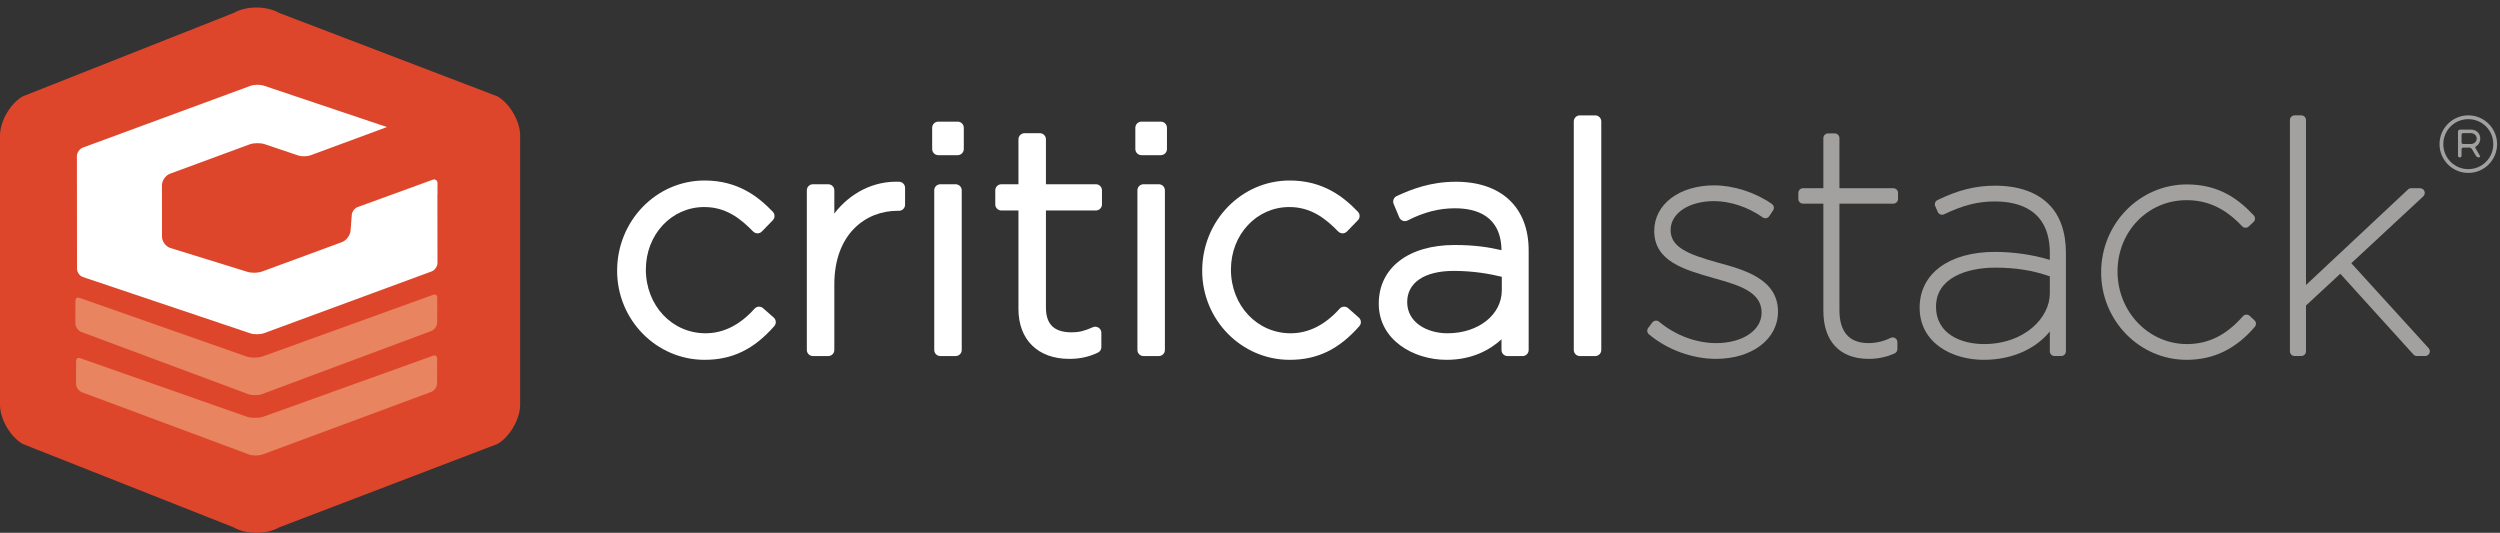 <?xml version="1.0" encoding="UTF-8" standalone="no"?>
<svg width="305px" height="65px" viewBox="0 0 305 65" version="1.1" xmlns="http://www.w3.org/2000/svg" xmlns:xlink="http://www.w3.org/1999/xlink" xmlns:sketch="http://www.bohemiancoding.com/sketch/ns">
    <rect x="0" y="0" width="305" height="65" fill="#333333" stroke="none"/>
    <!-- Generator: Sketch 3.2.2 (9983) - http://www.bohemiancoding.com/sketch -->
    <title>cs-logo-full</title>
    <desc>Created with Sketch.</desc>
    <defs></defs>
    <g id="Page-1" stroke="none" stroke-width="1" fill="none" fill-rule="evenodd" sketch:type="MSPage">
        <g sketch:type="MSLayerGroup" id="Critical_Stack_Logo_3PMS">
            <g sketch:type="MSShapeGroup">
                <g id="Group-3" fill="#DE462B">
                    <g id="Fill-1-Clipped">
                        <path d="M60.688,11.757 L34.055,1.577 C32.53,0.698 30.036,0.698 28.512,1.577 L2.772,11.757 C1.247,12.637 0,14.797 0,16.557 L0,49.361 C0,51.122 1.247,53.281 2.772,54.163 L28.512,64.34 C30.036,65.221 32.53,65.221 34.055,64.34 L60.688,54.163 C62.211,53.281 63.458,51.122 63.458,49.361 L63.458,16.557 C63.458,14.797 62.211,12.637 60.688,11.757" id="Fill-1"></path>
                    </g>
                </g>
                <path d="M53.325,46.791 C53.325,47.195 52.993,47.672 52.611,47.812 L32.002,55.455 C31.592,55.605 30.805,55.605 30.393,55.453 L9.986,47.851 C9.605,47.707 9.275,47.229 9.275,46.826 L9.282,44.06 C9.282,43.813 9.402,43.666 9.604,43.666 C9.663,43.666 9.724,43.679 9.79,43.701 L30.105,50.838 C30.661,51.031 31.597,51.029 32.148,50.83 L52.827,43.4 C53.118,43.297 53.331,43.439 53.331,43.754 L53.325,46.791" id="Fill-4" fill="#E8845F"></path>
                <path d="M53.338,39.352 C53.336,39.756 53.004,40.234 52.625,40.377 L31.924,48.096 C31.51,48.25 30.725,48.248 30.315,48.096 L9.908,40.495 C9.529,40.352 9.197,39.875 9.197,39.471 L9.201,36.704 C9.201,36.457 9.322,36.309 9.525,36.309 C9.584,36.309 9.646,36.321 9.711,36.342 L30.027,43.48 C30.581,43.676 31.519,43.672 32.068,43.473 L52.844,35.965 C53.131,35.862 53.344,36.002 53.344,36.316 L53.338,39.352" id="Fill-5" fill="#E8845F"></path>
                <path d="M53.374,23.732 C53.37,23.745 53.366,23.755 53.361,23.767 L53.372,32.09 C53.372,32.496 53.04,32.972 52.661,33.111 L32.198,40.652 C31.78,40.808 30.991,40.818 30.566,40.676 L10.107,33.795 C9.729,33.668 9.396,33.206 9.396,32.805 L9.381,19.035 C9.381,18.629 9.711,18.153 10.09,18.013 L30.552,10.472 C30.771,10.391 31.086,10.343 31.415,10.343 C31.71,10.343 31.98,10.38 32.183,10.449 L46.336,15.209 L46.338,15.209 L47.209,15.5 C45.436,16.157 37.853,18.958 37.853,18.958 C37.482,19.093 36.786,19.104 36.415,18.978 L32.269,17.583 C31.775,17.417 30.948,17.43 30.465,17.608 L20.743,21.192 C20.2,21.393 19.756,22.031 19.758,22.608 L19.765,28.88 C19.766,29.464 20.224,30.083 20.78,30.255 L30.191,33.167 C30.476,33.254 30.786,33.272 30.998,33.272 C31.368,33.272 31.73,33.215 31.995,33.118 L41.722,29.536 C42.254,29.337 42.727,28.712 42.77,28.145 L42.92,26.186 C42.95,25.823 43.273,25.393 43.616,25.266 C43.616,25.266 50.114,22.896 52.818,21.918 C53.093,21.821 53.374,22.023 53.374,22.313 L53.374,23.732" id="Fill-6" fill="#FFFFFF"></path>
                <path d="M116.833,14.84 L114.474,14.84 C114.06,14.84 113.724,15.176 113.724,15.59 L113.724,18.181 C113.724,18.595 114.06,18.931 114.474,18.931 L116.833,18.931 C117.247,18.931 117.583,18.595 117.583,18.181 L117.583,15.59 C117.583,15.176 117.247,14.84 116.833,14.84" id="Fill-7" fill="#FFFFFF"></path>
                <path d="M141.62,14.84 L139.261,14.84 C138.847,14.84 138.511,15.176 138.511,15.59 L138.511,18.181 C138.511,18.595 138.847,18.931 139.261,18.931 L141.62,18.931 C142.034,18.931 142.37,18.595 142.37,18.181 L142.37,15.59 C142.37,15.176 142.034,14.84 141.62,14.84" id="Fill-8" fill="#FFFFFF"></path>
                <path d="M301.422,16.241 L300.512,16.241 C300.396,16.241 300.309,16.328 300.309,16.444 L300.309,17.368 C300.309,17.484 300.396,17.57 300.512,17.57 L301.422,17.57 C301.885,17.57 302.161,17.238 302.161,16.905 C302.161,16.574 301.885,16.241 301.422,16.241 L301.422,16.241 L301.422,16.241 Z M302.547,19.001 C302.606,19.088 302.535,19.203 302.435,19.203 L302.406,19.203 C302.261,19.203 302.129,19.131 302.058,19.001 L301.567,18.177 C301.493,18.077 301.379,18.004 301.264,18.004 L300.512,18.004 C300.396,18.004 300.309,18.091 300.309,18.206 L300.309,19.001 C300.309,19.117 300.222,19.203 300.109,19.203 L300.078,19.203 C299.961,19.203 299.875,19.117 299.875,19.001 L299.875,16.067 C299.875,15.923 299.991,15.808 300.136,15.808 L301.437,15.808 C302.174,15.808 302.593,16.313 302.593,16.905 C302.593,17.281 302.418,17.642 302.101,17.831 C301.985,17.888 301.958,18.004 302.029,18.105 L302.547,19.001 L302.547,19.001 Z M298.084,17.585 C298.084,19.276 299.443,20.634 301.135,20.634 C302.824,20.634 304.182,19.276 304.182,17.585 C304.182,15.895 302.824,14.536 301.135,14.536 C299.443,14.536 298.084,15.895 298.084,17.585 L298.084,17.585 L298.084,17.585 Z M297.621,17.585 C297.621,15.649 299.196,14.073 301.135,14.073 C303.069,14.073 304.645,15.649 304.645,17.585 C304.645,19.522 303.069,21.096 301.135,21.096 C299.196,21.096 297.621,19.522 297.621,17.585 L297.621,17.585 L297.621,17.585 Z" id="Fill-9" fill="#A2A19F"></path>
                <path d="M93.096,37.599 C92.791,37.33 92.327,37.356 92.055,37.66 C90.271,39.65 88.259,40.66 86.075,40.66 C81.992,40.66 78.794,37.277 78.794,32.884 C78.794,28.607 81.925,25.259 85.922,25.259 C88.598,25.259 90.37,26.693 91.886,28.245 C92.025,28.387 92.216,28.467 92.415,28.467 L92.416,28.467 C92.616,28.467 92.807,28.386 92.947,28.243 L94.283,26.868 C94.561,26.582 94.563,26.126 94.286,25.838 C92.581,24.062 90.091,22.021 85.96,22.021 C80.076,22.021 75.289,26.928 75.289,33.036 C75.289,39.025 80.076,43.898 85.96,43.898 C89.335,43.898 91.956,42.631 94.461,39.789 C94.731,39.483 94.702,39.016 94.396,38.744 L93.096,37.599" id="Fill-10" fill="#FFFFFF"></path>
                <path d="M109.707,22.174 C106.62,22.05 103.737,23.506 101.787,26.049 L101.787,23.219 C101.787,22.81 101.455,22.479 101.047,22.479 L99.175,22.479 C98.766,22.479 98.434,22.81 98.434,23.219 L98.434,42.699 C98.434,43.107 98.766,43.439 99.175,43.439 L101.047,43.439 C101.455,43.439 101.787,43.107 101.787,42.699 L101.787,34.716 C101.787,28.499 105.654,25.717 109.487,25.717 L109.678,25.717 C110.086,25.717 110.418,25.385 110.418,24.976 L110.418,22.914 C110.418,22.516 110.104,22.19 109.707,22.174" id="Fill-11" fill="#FFFFFF"></path>
                <path d="M116.59,22.479 L114.718,22.479 C114.309,22.479 113.978,22.811 113.978,23.22 L113.978,42.699 C113.978,43.107 114.309,43.439 114.718,43.439 L116.59,43.439 C116.999,43.439 117.331,43.107 117.331,42.699 L117.331,23.22 C117.331,22.811 116.999,22.479 116.59,22.479" id="Fill-12" fill="#FFFFFF"></path>
                <path d="M133.701,22.479 L127.604,22.479 L127.604,16.994 C127.604,16.584 127.272,16.252 126.864,16.252 L124.992,16.252 C124.583,16.252 124.251,16.584 124.251,16.994 L124.251,22.479 L122.166,22.479 C121.756,22.479 121.424,22.811 121.424,23.22 L121.424,24.938 C121.424,25.347 121.756,25.679 122.166,25.679 L124.251,25.679 L124.251,37.695 C124.251,41.451 126.628,43.783 130.454,43.783 C131.729,43.783 132.803,43.551 133.935,43.027 C134.198,42.906 134.365,42.645 134.365,42.355 L134.365,40.599 C134.365,40.348 134.238,40.113 134.026,39.977 C133.816,39.84 133.55,39.82 133.322,39.923 C132.309,40.377 131.614,40.546 130.76,40.546 C128.606,40.546 127.604,39.58 127.604,37.505 L127.604,25.679 L133.701,25.679 C134.109,25.679 134.441,25.347 134.441,24.938 L134.441,23.22 C134.441,22.811 134.109,22.479 133.701,22.479" id="Fill-13" fill="#FFFFFF"></path>
                <path d="M141.376,22.479 L139.504,22.479 C139.095,22.479 138.765,22.811 138.765,23.22 L138.765,42.699 C138.765,43.107 139.095,43.439 139.504,43.439 L141.376,43.439 C141.786,43.439 142.118,43.107 142.118,42.699 L142.118,23.22 C142.118,22.811 141.786,22.479 141.376,22.479" id="Fill-14" fill="#FFFFFF"></path>
                <path d="M164.476,37.599 C164.171,37.33 163.708,37.356 163.435,37.66 C161.652,39.65 159.639,40.66 157.456,40.66 C153.373,40.66 150.174,37.277 150.174,32.884 C150.174,28.607 153.305,25.259 157.302,25.259 C159.977,25.259 161.75,26.693 163.266,28.245 C163.406,28.387 163.596,28.467 163.795,28.467 L163.796,28.467 C163.997,28.467 164.187,28.386 164.328,28.243 L165.664,26.868 C165.942,26.582 165.944,26.126 165.667,25.838 C163.96,24.062 161.471,22.021 157.34,22.021 C151.457,22.021 146.668,26.928 146.668,33.036 C146.668,39.025 151.457,43.898 157.34,43.898 C160.714,43.898 163.335,42.631 165.841,39.789 C166.112,39.483 166.083,39.016 165.776,38.744 L164.476,37.599" id="Fill-15" fill="#FFFFFF"></path>
                <path d="M176.589,40.66 C174.148,40.66 171.677,39.379 171.677,36.855 C171.677,34.473 173.798,33.05 177.353,33.05 C179.77,33.05 181.724,33.409 183.221,33.768 L183.221,35.404 C183.221,38.4 180.37,40.66 176.589,40.66 M177.62,22.173 C174.574,22.173 172.258,23.058 170.395,23.922 C170.034,24.09 169.87,24.513 170.024,24.88 L170.712,26.523 C170.792,26.713 170.946,26.861 171.14,26.932 C171.333,27.003 171.548,26.99 171.731,26.896 C173.714,25.883 175.549,25.411 177.506,25.411 C180.073,25.411 183.13,26.301 183.181,30.521 C181.686,30.17 179.916,29.889 177.468,29.889 C171.844,29.889 168.209,32.668 168.209,37.047 C168.209,41.497 172.468,43.898 176.474,43.898 C179.643,43.898 181.805,42.656 183.182,41.397 L183.182,42.699 C183.182,43.108 183.514,43.44 183.923,43.44 L185.756,43.44 C186.166,43.44 186.497,43.108 186.497,42.699 L186.497,30.553 C186.497,25.306 183.178,22.173 177.62,22.173" id="Fill-16" fill="#FFFFFF"></path>
                <path d="M194.615,14.076 L192.743,14.076 C192.333,14.076 192.002,14.408 192.002,14.817 L192.002,42.699 C192.002,43.107 192.333,43.439 192.743,43.439 L194.615,43.439 C195.024,43.439 195.356,43.107 195.356,42.699 L195.356,14.817 C195.356,14.408 195.024,14.076 194.615,14.076" id="Fill-17" fill="#FFFFFF"></path>
                <path d="M209.539,32.026 C205.743,30.979 203.815,30.09 203.815,28.059 C203.815,26.018 206.043,24.536 209.115,24.536 C211.089,24.536 213.305,25.276 215.042,26.517 C215.167,26.607 215.326,26.644 215.478,26.613 C215.631,26.586 215.767,26.496 215.853,26.367 L216.316,25.671 C216.491,25.411 216.423,25.061 216.167,24.882 C214.133,23.462 211.497,22.614 209.115,22.614 C204.884,22.614 201.815,24.92 201.815,28.174 C201.815,31.864 205.466,32.901 208.997,33.905 L209.18,33.957 C212.129,34.795 214.917,35.584 214.917,38.145 C214.917,40.297 212.59,41.86 209.385,41.86 C206.936,41.86 204.393,40.909 202.412,39.25 C202.291,39.149 202.137,39.104 201.978,39.12 C201.823,39.137 201.681,39.217 201.585,39.342 L201.083,40 C200.896,40.243 200.934,40.59 201.17,40.789 C203.405,42.662 206.461,43.782 209.346,43.782 C213.731,43.782 216.916,41.396 216.916,38.029 C216.916,34.039 212.824,32.922 209.539,32.026" id="Fill-18" fill="#A2A19F"></path>
                <path d="M230.986,22.962 L224.411,22.962 L224.411,16.851 C224.411,16.534 224.153,16.276 223.835,16.276 L223.024,16.276 C222.707,16.276 222.45,16.534 222.45,16.851 L222.45,22.962 L219.972,22.962 C219.654,22.962 219.397,23.22 219.397,23.537 L219.397,24.271 C219.397,24.588 219.654,24.846 219.972,24.846 L222.45,24.846 L222.45,37.913 C222.45,41.643 224.462,43.782 227.971,43.782 C229.109,43.782 230.176,43.557 231.148,43.111 C231.352,43.018 231.483,42.813 231.483,42.59 L231.483,41.739 C231.483,41.54 231.378,41.355 231.209,41.25 C231.041,41.146 230.829,41.135 230.651,41.225 C229.832,41.635 228.879,41.86 227.971,41.86 C225.609,41.86 224.411,40.506 224.411,37.836 L224.411,24.846 L230.986,24.846 C231.303,24.846 231.561,24.588 231.561,24.271 L231.561,23.537 C231.561,23.22 231.303,22.962 230.986,22.962" id="Fill-19" fill="#A2A19F"></path>
                <path d="M242.037,41.976 C239.341,41.976 236.195,40.801 236.195,37.41 C236.195,33.902 239.931,32.652 243.427,32.652 C245.9,32.652 248.026,32.991 250.08,33.716 L250.08,35.788 C250.08,38.764 247.004,41.976 242.037,41.976 M243.388,22.653 C241.015,22.653 238.851,23.196 236.373,24.412 C236.094,24.548 235.974,24.879 236.1,25.161 L236.41,25.857 C236.473,25.999 236.59,26.109 236.736,26.163 C236.881,26.216 237.043,26.209 237.183,26.141 C239.468,25.044 241.312,24.575 243.349,24.575 C246.42,24.575 250.08,25.669 250.08,30.88 L250.08,31.706 C248.052,31.083 245.662,30.73 243.388,30.73 C237.804,30.73 234.195,33.368 234.195,37.527 C234.195,41.904 238.241,43.898 241.998,43.898 C245.773,43.898 248.535,42.352 250.08,40.437 L250.08,42.859 C250.08,43.177 250.337,43.436 250.654,43.436 L251.465,43.436 C251.782,43.436 252.041,43.177 252.041,42.859 L252.041,30.841 C252.041,28.334 251.327,26.296 249.977,24.947 C248.457,23.425 246.239,22.653 243.388,22.653" id="Fill-20" fill="#A2A19F"></path>
                <path d="M274.464,38.537 C274.35,38.431 274.193,38.375 274.042,38.383 C273.888,38.391 273.743,38.461 273.641,38.576 C271.599,40.896 269.428,41.976 266.806,41.976 C262.136,41.976 258.338,38.039 258.338,33.122 C258.338,28.243 262.041,24.42 266.768,24.42 C269.351,24.42 271.502,25.431 273.536,27.601 C273.752,27.832 274.115,27.844 274.348,27.627 L274.927,27.086 C275.039,26.982 275.105,26.838 275.11,26.685 C275.114,26.533 275.058,26.384 274.953,26.272 C273.193,24.407 270.848,22.499 266.806,22.499 C261.034,22.499 256.338,27.282 256.338,33.237 C256.338,39.115 261.017,43.898 266.768,43.898 C270.05,43.898 272.772,42.58 275.088,39.871 C275.287,39.638 275.268,39.287 275.043,39.078 L274.464,38.537" id="Fill-21" fill="#A2A19F"></path>
                <path d="M296.291,42.473 L286.858,32.111 L295.639,23.958 C295.812,23.797 295.87,23.547 295.783,23.327 C295.697,23.107 295.484,22.962 295.248,22.962 L294.166,22.962 C294.021,22.962 293.879,23.018 293.774,23.118 L281.33,34.772 L281.33,14.648 C281.33,14.331 281.072,14.073 280.754,14.073 L279.945,14.073 C279.626,14.073 279.37,14.331 279.37,14.648 L279.37,42.859 C279.37,43.177 279.626,43.436 279.945,43.436 L280.754,43.436 C281.072,43.436 281.33,43.177 281.33,42.859 L281.33,37.275 L285.513,33.397 L294.436,43.246 C294.544,43.365 294.7,43.436 294.862,43.436 L295.867,43.436 C296.094,43.436 296.299,43.3 296.393,43.092 C296.484,42.884 296.444,42.641 296.291,42.473" id="Fill-22" fill="#A2A19F"></path>
            </g>
        </g>
    </g>
</svg>